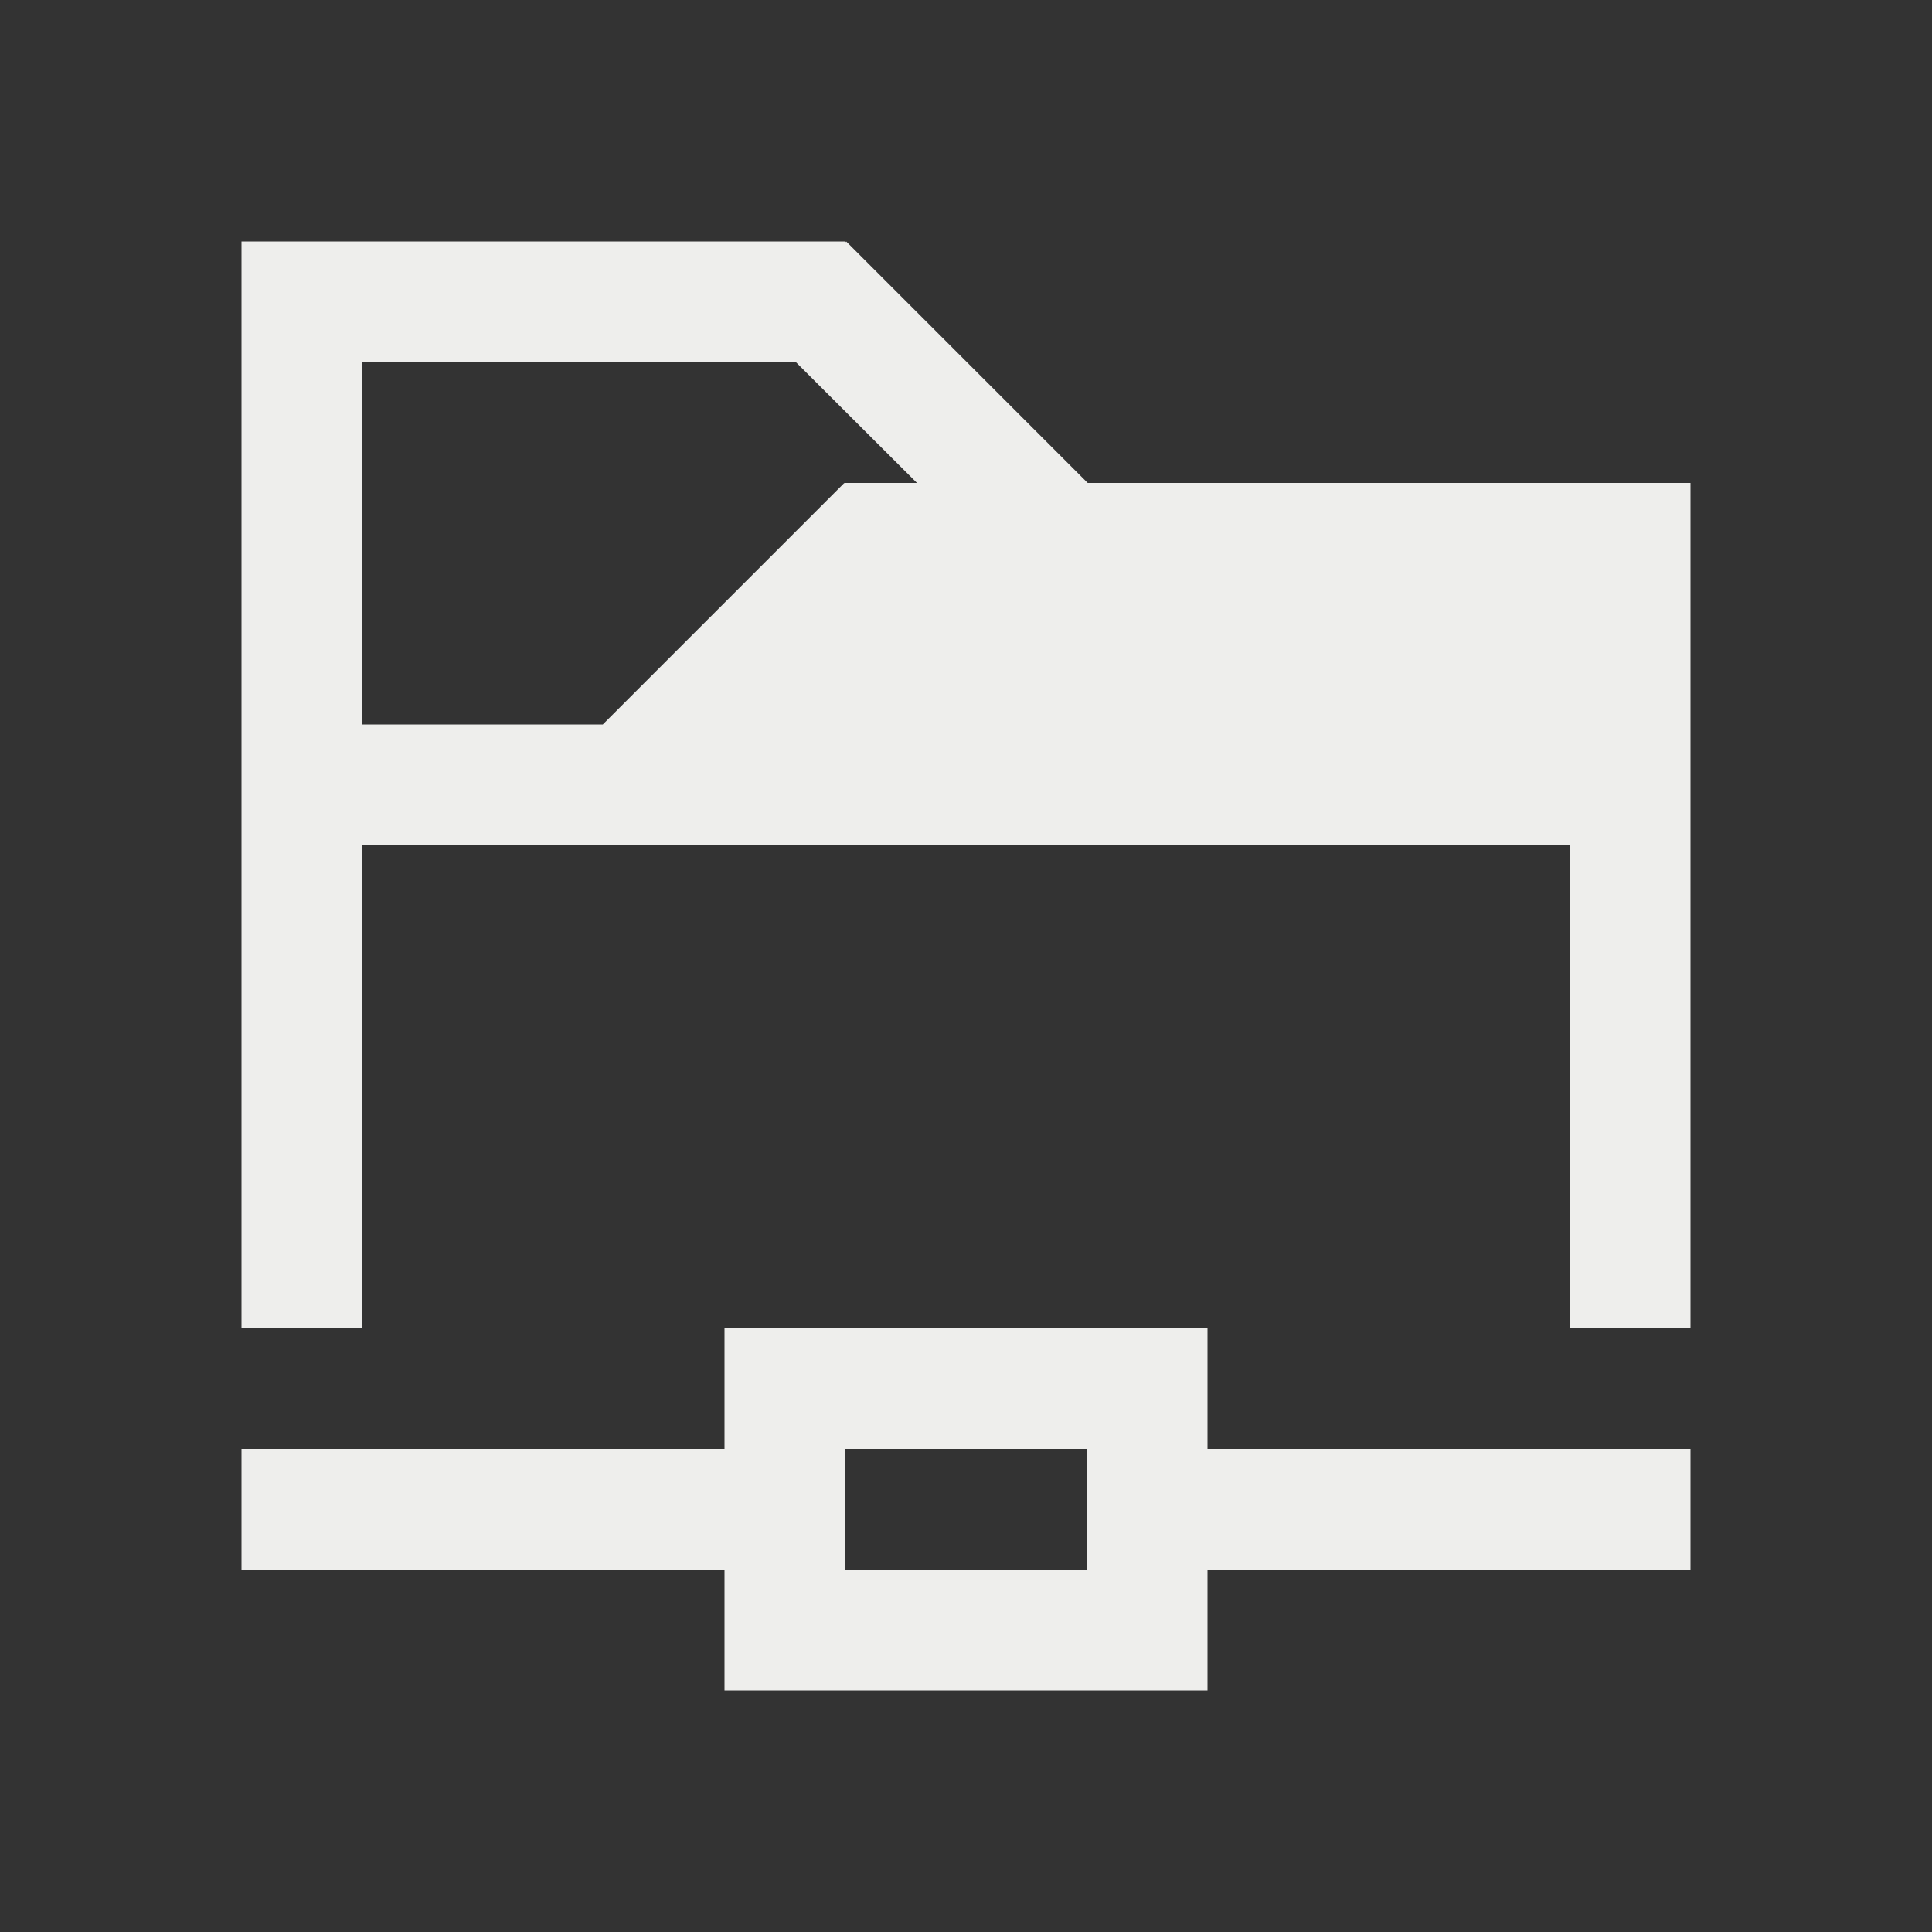 <svg xmlns="http://www.w3.org/2000/svg" viewBox="0 0 16 16">
  <rect x="0" y="0" width="16" height="16" fill="#333333" stroke="none"/>
  <defs id="defs3051">
    <style type="text/css" id="current-color-scheme">
      .ColorScheme-Text {
        color:#eeeeec;
      }
      </style>
  </defs>
 <path style="fill:currentColor;fill-opacity:1;stroke:none" 
     d="M 2 2 L 2 3 L 2 6 L 2 7 L 2 11 L 3 11 L 3 7 L 13 7 L 13 11 L 14 11 L 14 6 L 14 5 L 14 4 L 9.008 4 L 7.008 2 L 7 2.008 L 7 2 L 3 2 L 2 2 z M 3 3 L 6.592 3 L 7.594 4 L 7 4 L 7 4.008 L 6.992 4 L 4.992 6 L 3 6 L 3 3 z M 6 11 L 6 12 L 2 12 L 2 13 L 6 13 L 6 14 L 10 14 L 10 13 L 14 13 L 14 12 L 10 12 L 10 11 L 6 11 z M 7 12 L 8 12 L 9 12 L 9 13 L 8 13 L 7 13 L 7 12 z "
     class="ColorScheme-Text"
     />
</svg>
